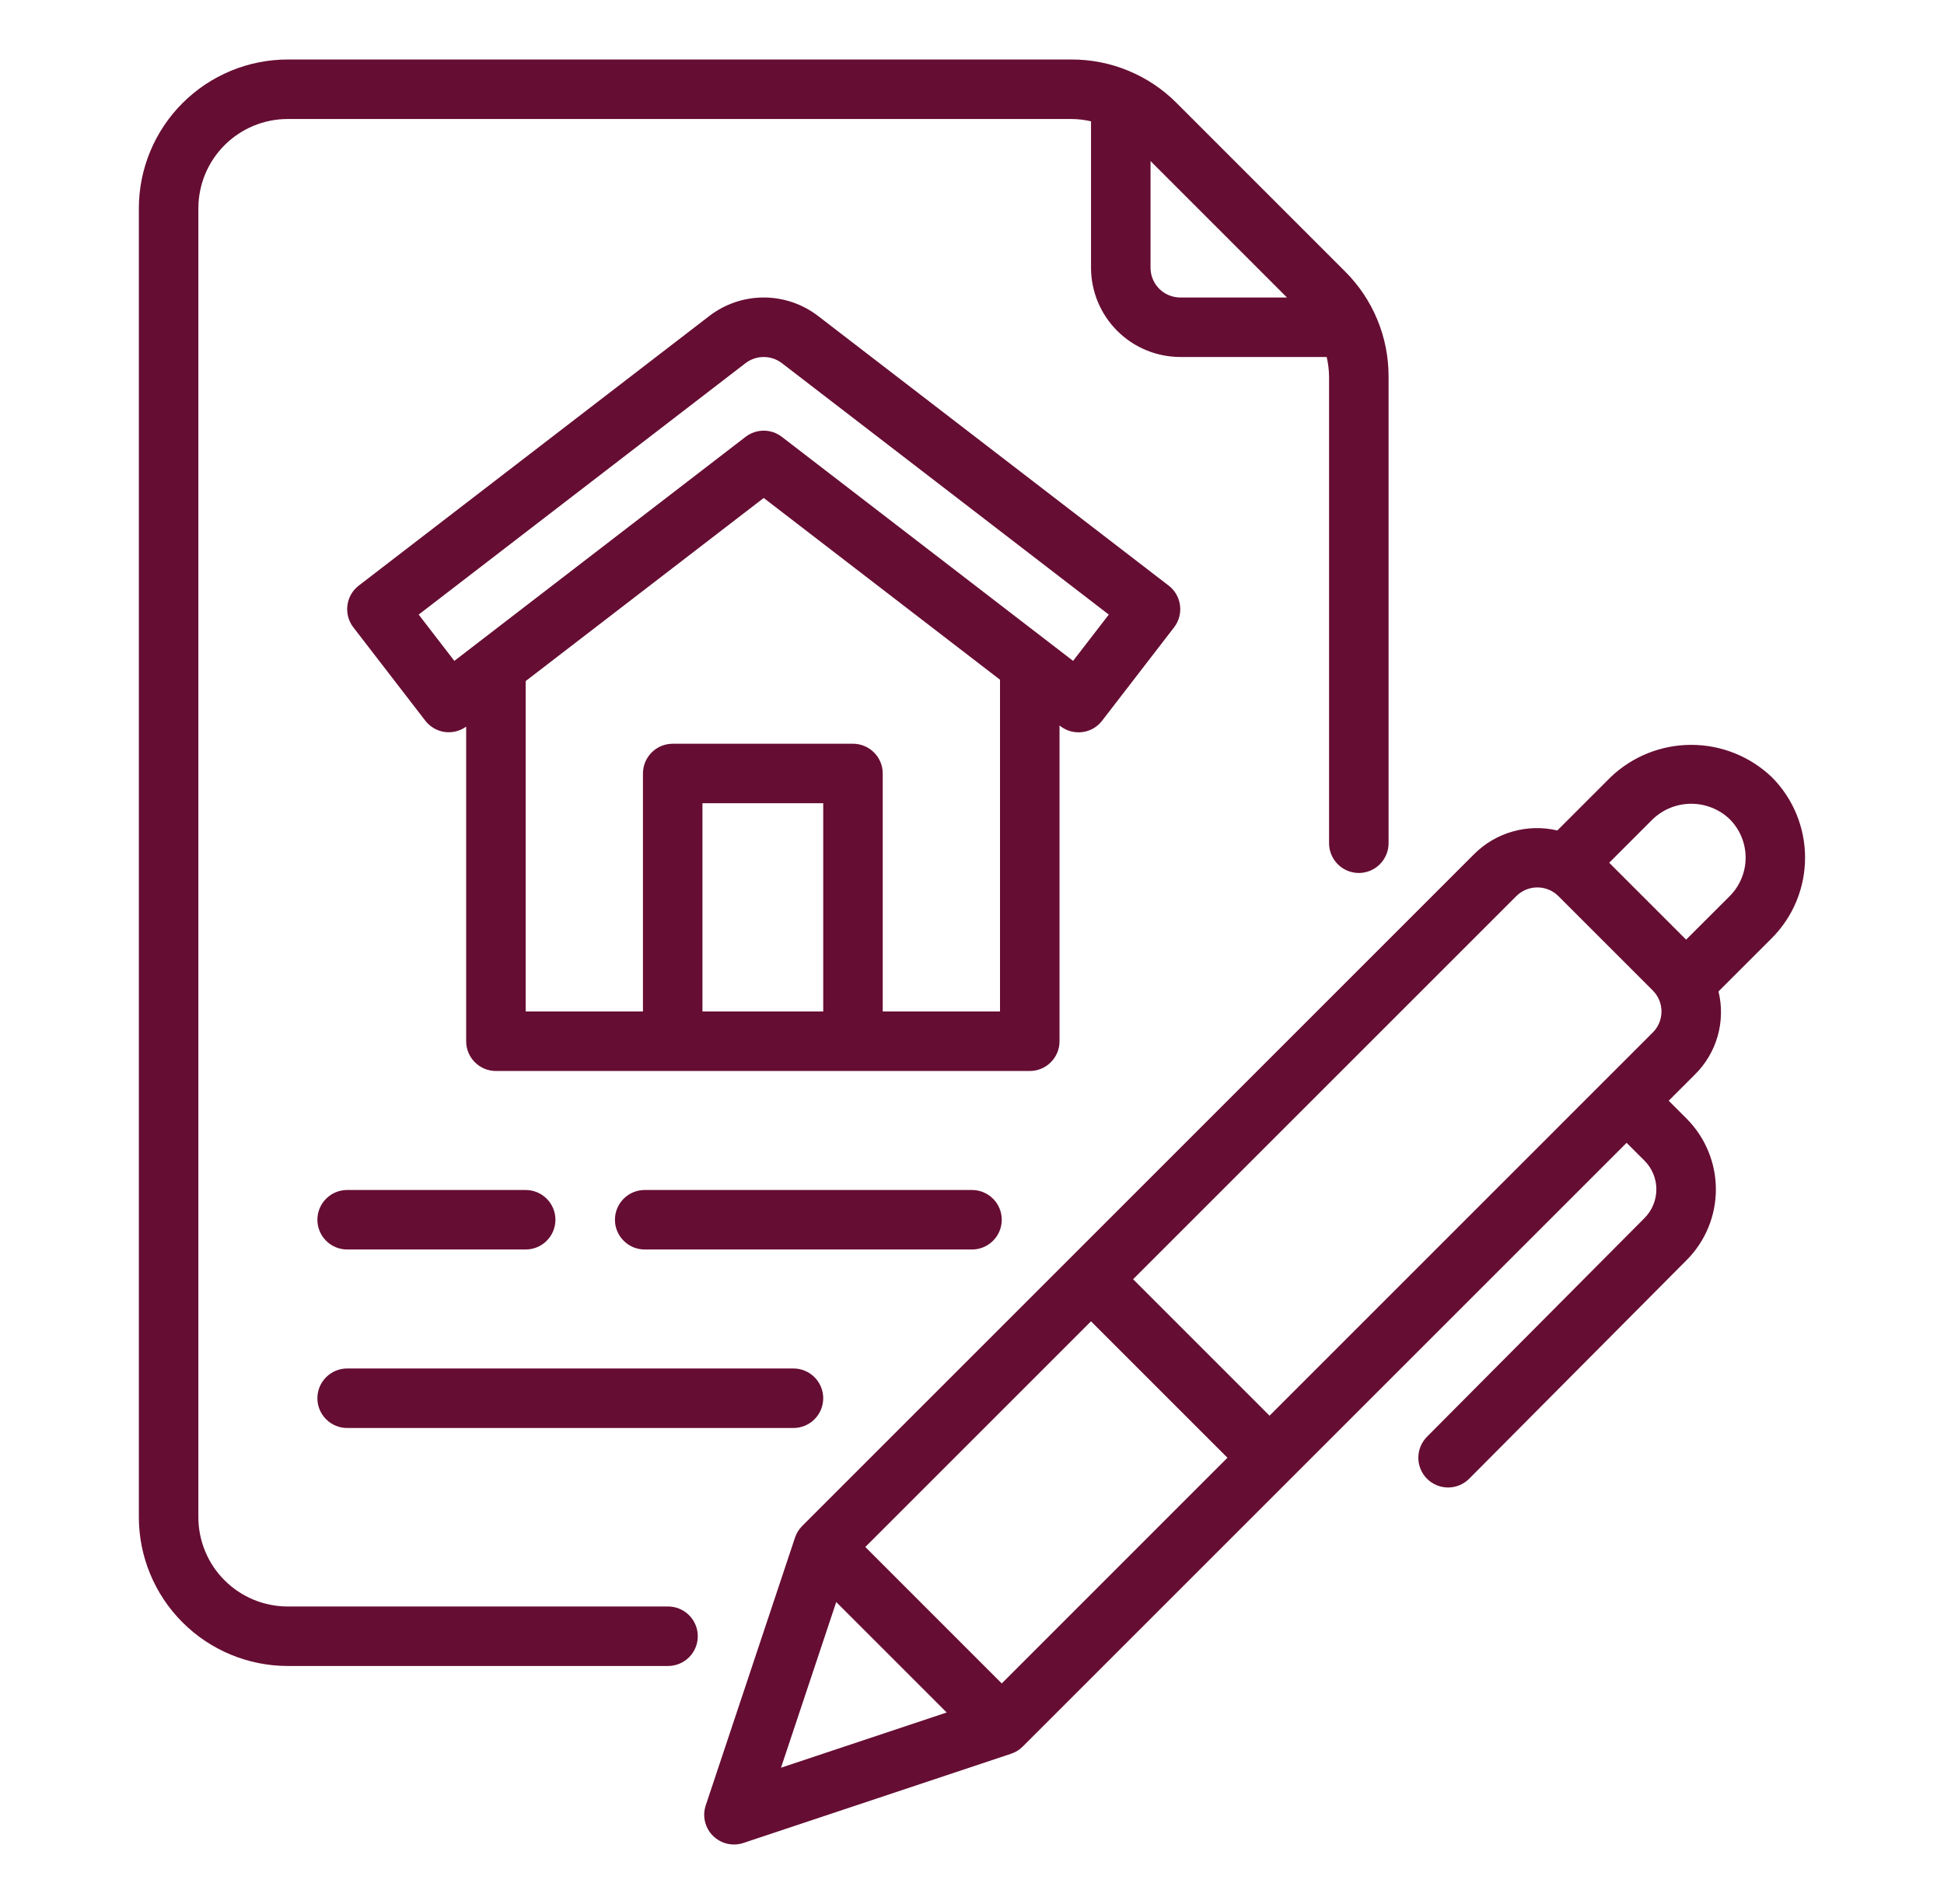 <svg width="49" height="48" viewBox="0 0 49 48" fill="none" xmlns="http://www.w3.org/2000/svg">
<g clip-path="url(#clip0_107_8751)">
<path d="M8 35.25C8 35.151 8.019 35.054 8.057 34.963C8.095 34.872 8.15 34.789 8.22 34.72C8.289 34.65 8.372 34.595 8.463 34.557C8.554 34.519 8.652 34.5 8.75 34.5H20C20.199 34.5 20.39 34.579 20.53 34.72C20.671 34.86 20.75 35.051 20.75 35.25C20.75 35.449 20.671 35.64 20.53 35.78C20.39 35.921 20.199 36 20 36H8.75C8.652 36 8.554 35.981 8.463 35.943C8.372 35.905 8.289 35.85 8.22 35.78C8.15 35.711 8.095 35.628 8.057 35.537C8.019 35.446 8 35.349 8 35.25ZM25.25 30.75C25.25 30.651 25.231 30.554 25.193 30.463C25.155 30.372 25.1 30.289 25.03 30.22C24.961 30.15 24.878 30.095 24.787 30.057C24.696 30.019 24.599 30 24.5 30H16.25C16.051 30 15.86 30.079 15.72 30.22C15.579 30.36 15.5 30.551 15.5 30.75C15.5 30.949 15.579 31.14 15.72 31.28C15.86 31.421 16.051 31.5 16.25 31.5H24.5C24.599 31.5 24.696 31.481 24.787 31.443C24.878 31.405 24.961 31.35 25.03 31.28C25.1 31.211 25.155 31.128 25.193 31.037C25.231 30.946 25.25 30.849 25.25 30.75ZM8.75 31.5H13.25C13.449 31.5 13.64 31.421 13.78 31.28C13.921 31.14 14 30.949 14 30.75C14 30.551 13.921 30.36 13.78 30.22C13.64 30.079 13.449 30 13.25 30H8.75C8.551 30 8.36 30.079 8.22 30.22C8.079 30.36 8 30.551 8 30.75C8 30.949 8.079 31.14 8.22 31.28C8.36 31.421 8.551 31.5 8.75 31.5ZM17.588 41.25C17.588 41.349 17.569 41.446 17.531 41.537C17.493 41.628 17.438 41.711 17.369 41.78C17.299 41.85 17.216 41.905 17.125 41.943C17.034 41.981 16.937 42 16.838 42H7.25C6.256 41.999 5.303 41.603 4.6 40.9C3.897 40.197 3.501 39.244 3.5 38.25V5.25C3.501 4.256 3.897 3.303 4.6 2.6C5.303 1.897 6.256 1.501 7.25 1.5H27.007C27.5 1.499 27.988 1.595 28.443 1.784C28.898 1.972 29.312 2.249 29.659 2.598L33.901 6.841C34.251 7.189 34.528 7.602 34.716 8.057C34.905 8.512 35.001 9 35 9.493V21.258C35 21.456 34.921 21.647 34.78 21.788C34.64 21.928 34.449 22.008 34.25 22.008C34.051 22.008 33.86 21.928 33.72 21.788C33.579 21.647 33.5 21.456 33.5 21.258V9.493C33.498 9.327 33.478 9.161 33.44 9H29.75C29.154 8.999 28.581 8.762 28.16 8.34C27.738 7.918 27.501 7.347 27.5 6.75V3.058C27.338 3.021 27.173 3.001 27.007 3H7.25C6.653 3.001 6.082 3.238 5.66 3.66C5.238 4.082 5.001 4.653 5 5.25V38.25C5.001 38.846 5.238 39.419 5.66 39.84C6.082 40.262 6.653 40.499 7.25 40.5H16.838C16.937 40.5 17.034 40.519 17.125 40.557C17.216 40.595 17.299 40.65 17.369 40.72C17.438 40.789 17.493 40.872 17.531 40.963C17.569 41.054 17.588 41.151 17.588 41.25ZM29 4.06V6.75C29 6.949 29.079 7.14 29.22 7.28C29.36 7.421 29.551 7.5 29.75 7.5H32.439L29 4.06ZM44.659 23.652L43.316 24.994C43.407 25.366 43.399 25.754 43.295 26.121C43.19 26.489 42.992 26.823 42.72 27.091L42.061 27.75L42.511 28.2C42.983 28.673 43.249 29.313 43.25 29.982C43.251 30.65 42.987 31.291 42.515 31.765L37.032 37.279C36.962 37.349 36.88 37.404 36.789 37.442C36.698 37.48 36.601 37.5 36.502 37.5C36.404 37.5 36.306 37.481 36.215 37.444C36.124 37.406 36.041 37.351 35.971 37.282C35.901 37.212 35.846 37.13 35.808 37.039C35.77 36.948 35.75 36.851 35.75 36.752C35.75 36.654 35.769 36.556 35.806 36.465C35.844 36.374 35.899 36.291 35.968 36.221L41.452 30.707C41.643 30.515 41.75 30.254 41.75 29.983C41.75 29.712 41.642 29.452 41.45 29.26L41 28.811L25.78 44.03C25.698 44.113 25.598 44.175 25.487 44.212L18.737 46.462C18.605 46.506 18.463 46.512 18.328 46.48C18.192 46.448 18.068 46.379 17.97 46.28C17.871 46.182 17.802 46.058 17.77 45.922C17.738 45.787 17.745 45.645 17.789 45.513L20.039 38.763C20.076 38.652 20.138 38.552 20.22 38.47L37.159 21.53V21.53C37.429 21.261 37.763 21.066 38.13 20.962C38.496 20.858 38.883 20.849 39.254 20.936L40.599 19.591C41.146 19.069 41.873 18.778 42.629 18.778C43.385 18.778 44.112 19.069 44.659 19.591C45.197 20.13 45.498 20.86 45.498 21.622C45.498 22.383 45.197 23.113 44.659 23.652ZM28.561 32.25L32 35.69L41.659 26.03C41.729 25.961 41.784 25.878 41.822 25.787C41.859 25.696 41.879 25.599 41.879 25.5C41.879 25.402 41.859 25.304 41.822 25.213C41.784 25.122 41.729 25.04 41.659 24.97L39.28 22.591C39.139 22.45 38.949 22.372 38.75 22.372C38.551 22.372 38.36 22.451 38.22 22.591L28.561 32.25ZM25.25 42.44L30.939 36.75L27.5 33.311L21.811 39L25.25 42.44ZM19.686 44.564L23.862 43.172L21.078 40.388L19.686 44.564ZM43.599 20.652C43.337 20.402 42.99 20.263 42.629 20.263C42.268 20.263 41.92 20.402 41.659 20.652L40.561 21.75L42.5 23.689L43.599 22.591C43.855 22.334 44 21.985 44 21.622C44 21.258 43.855 20.909 43.599 20.652ZM25.956 27H12.5C12.402 27 12.304 26.981 12.213 26.943C12.122 26.905 12.039 26.85 11.97 26.78C11.9 26.711 11.845 26.628 11.807 26.537C11.769 26.446 11.75 26.349 11.75 26.25V18.318C11.593 18.432 11.398 18.48 11.206 18.453C11.014 18.425 10.84 18.324 10.721 18.17L8.906 15.815C8.785 15.658 8.731 15.458 8.757 15.261C8.782 15.063 8.885 14.884 9.043 14.763L17.878 7.967C18.271 7.664 18.754 7.5 19.25 7.5C19.746 7.5 20.228 7.664 20.622 7.967L29.457 14.763C29.615 14.884 29.718 15.063 29.743 15.261C29.769 15.458 29.715 15.658 29.594 15.815L27.779 18.17C27.719 18.248 27.644 18.314 27.559 18.363C27.474 18.412 27.379 18.444 27.282 18.456C27.184 18.469 27.085 18.462 26.99 18.437C26.895 18.411 26.806 18.367 26.728 18.307L26.706 18.29V26.25C26.706 26.349 26.687 26.446 26.649 26.537C26.611 26.628 26.556 26.711 26.486 26.78C26.417 26.85 26.334 26.905 26.243 26.943C26.152 26.981 26.055 27 25.956 27ZM11.452 16.661L18.793 11.013C18.924 10.912 19.085 10.857 19.25 10.857C19.415 10.857 19.576 10.912 19.707 11.013L27.048 16.661L27.948 15.494L19.708 9.155C19.576 9.055 19.416 9 19.25 9C19.084 9 18.924 9.055 18.792 9.155L10.553 15.494L11.452 16.661ZM20.75 20.25H17.706V25.5H20.75V20.25ZM25.206 25.5V17.136L19.25 12.554L13.25 17.17V25.5H16.206V19.5C16.206 19.401 16.225 19.304 16.263 19.213C16.301 19.122 16.356 19.039 16.426 18.97C16.495 18.9 16.578 18.845 16.669 18.807C16.76 18.769 16.858 18.75 16.956 18.75H21.5C21.599 18.75 21.696 18.769 21.787 18.807C21.878 18.845 21.961 18.9 22.03 18.97C22.1 19.039 22.155 19.122 22.193 19.213C22.231 19.304 22.25 19.401 22.25 19.5V25.5H25.206Z" fill="#660D33"/>
</g>
<defs>
<clipPath id="clip0_107_8751">
<rect width="48" height="48" fill="white" transform="translate(0.5)"/>
</clipPath>
</defs>
</svg>
